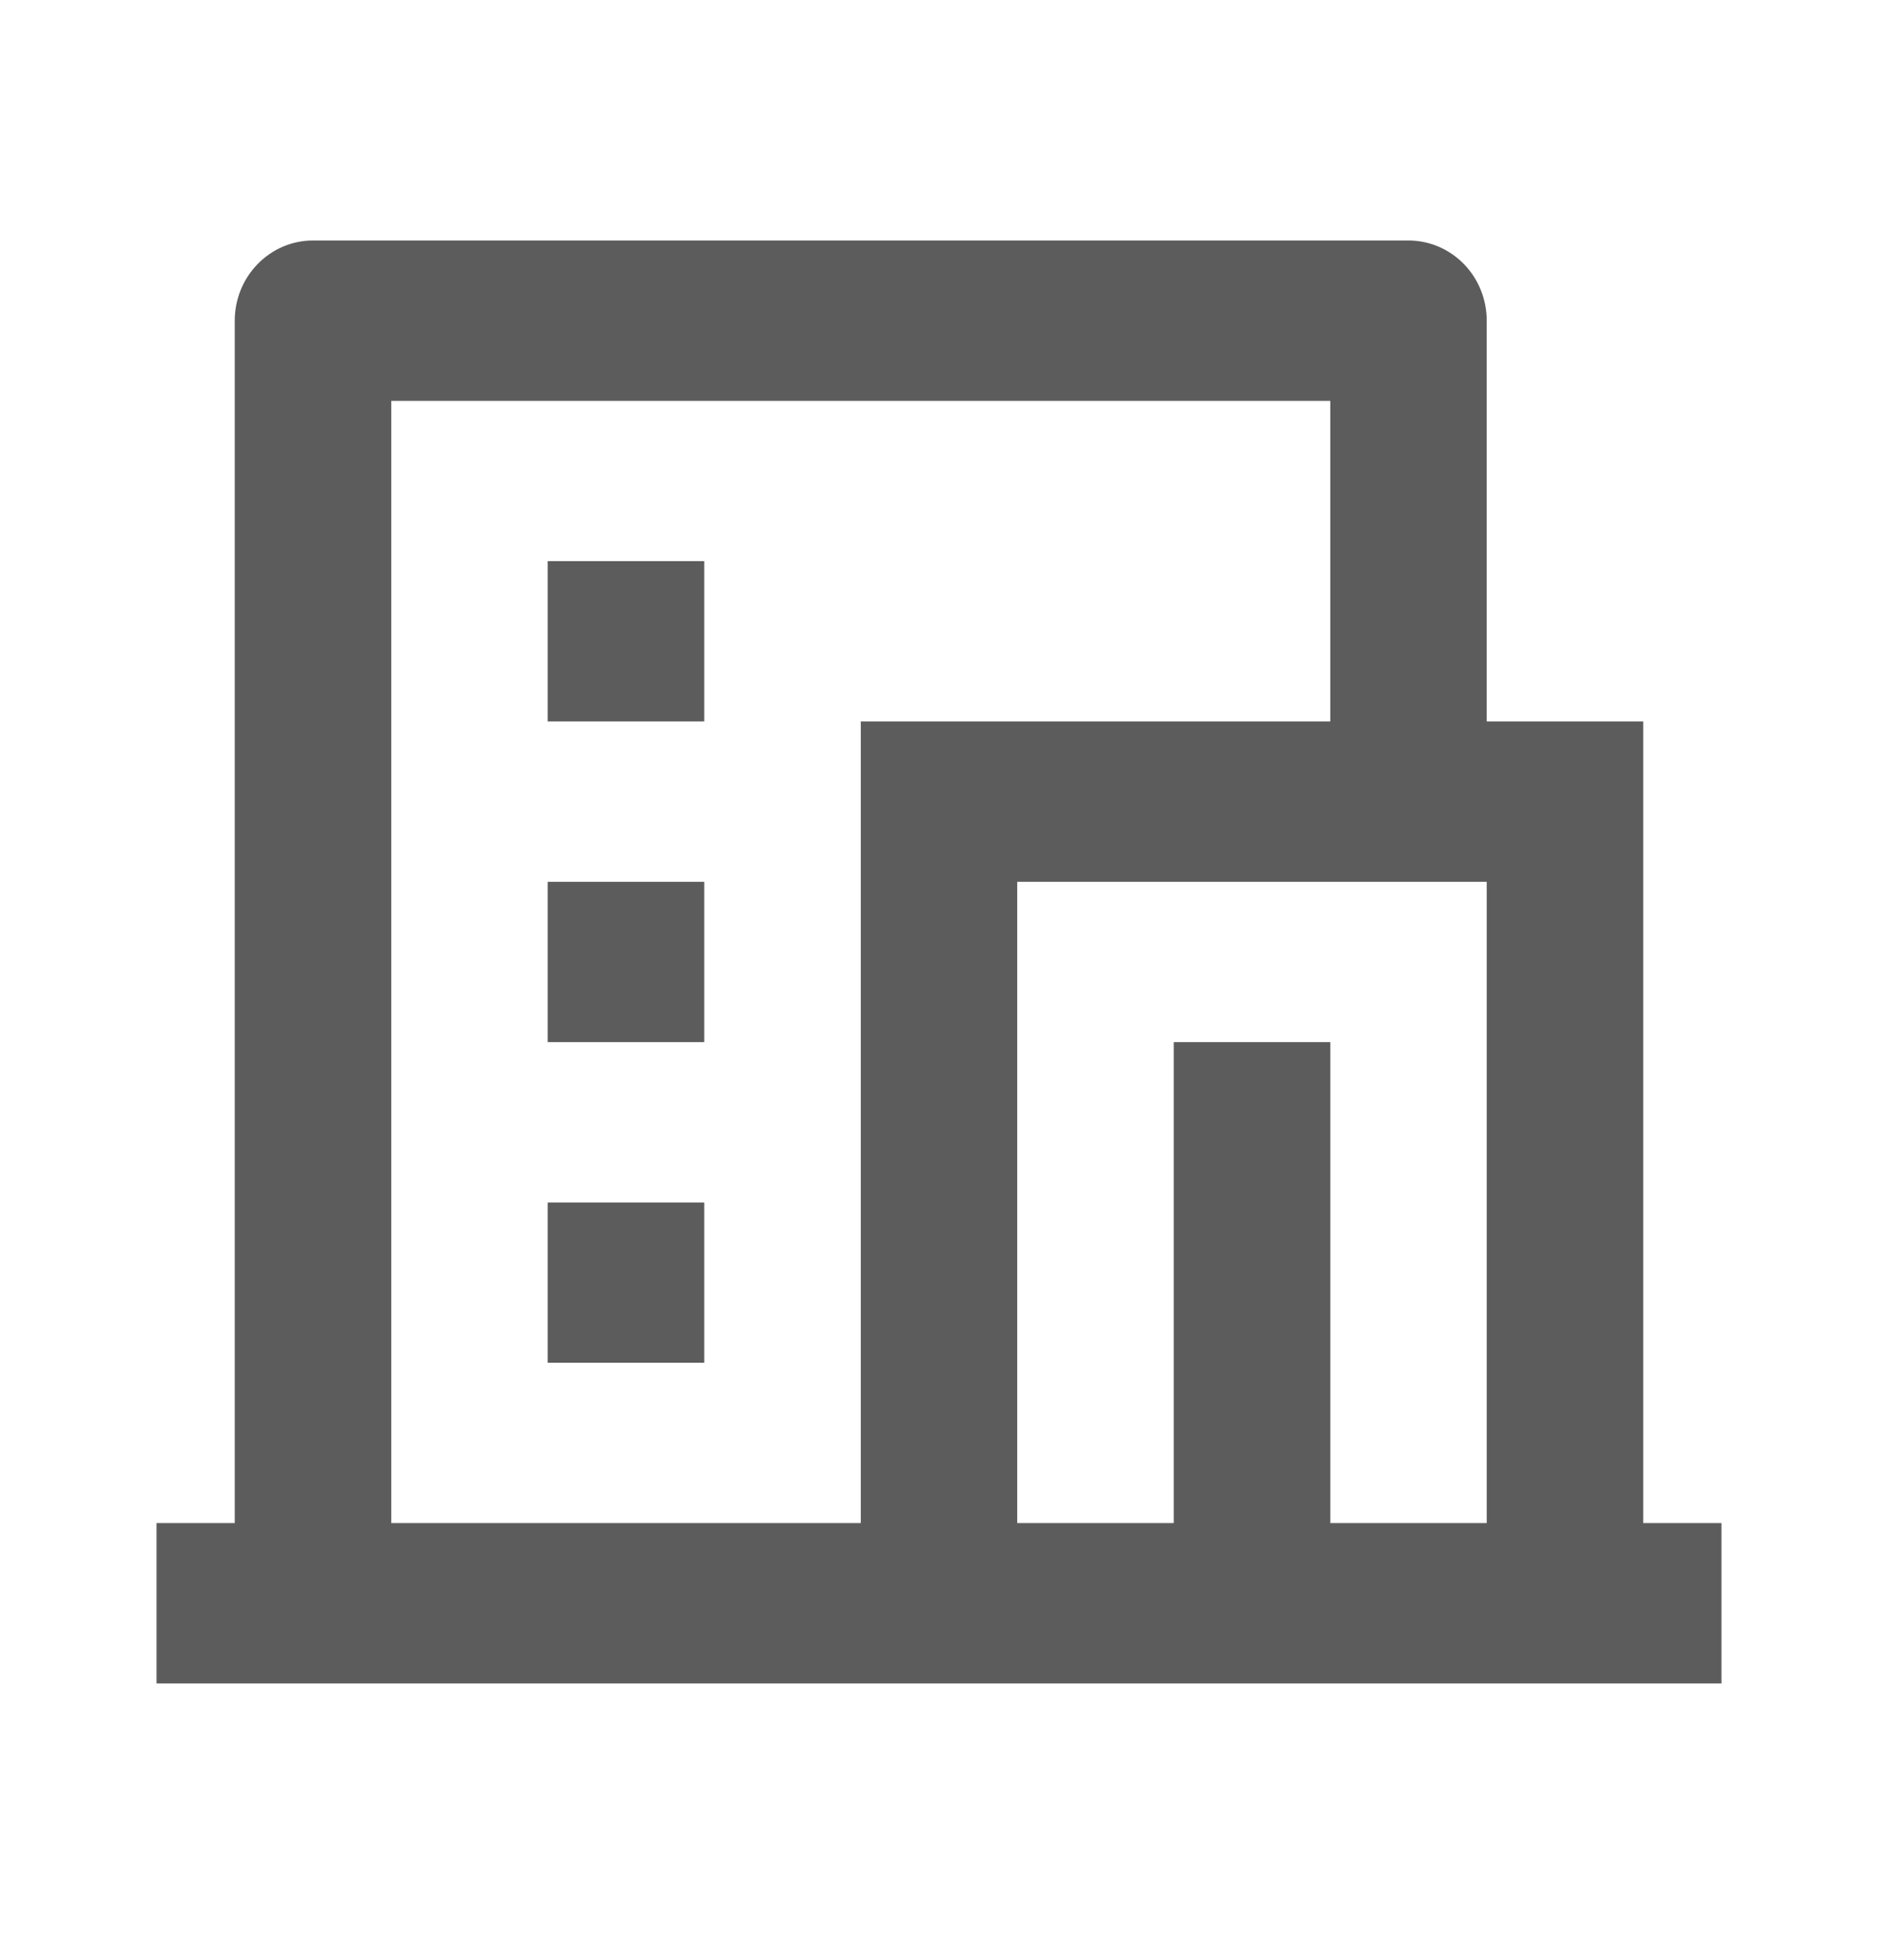 <svg width="23" height="24" viewBox="0 0 23 24" fill="none" xmlns="http://www.w3.org/2000/svg">
<path d="M21.083 20.616H1.917V18.652H2.875V3.927C2.875 3.666 2.976 3.417 3.156 3.233C3.335 3.049 3.579 2.945 3.833 2.945H17.25C17.504 2.945 17.748 3.049 17.928 3.233C18.107 3.417 18.208 3.666 18.208 3.927V8.835H20.125V18.652H21.083V20.616ZM16.292 18.652H18.208V10.799H12.458V18.652H14.375V12.762H16.292V18.652ZM16.292 8.835V4.909H4.792V18.652H10.542V8.835H16.292ZM6.708 10.799H8.625V12.762H6.708V10.799ZM6.708 14.726H8.625V16.689H6.708V14.726ZM6.708 6.872H8.625V8.835H6.708V6.872Z" fill="#5C5C5C"/>
</svg>
